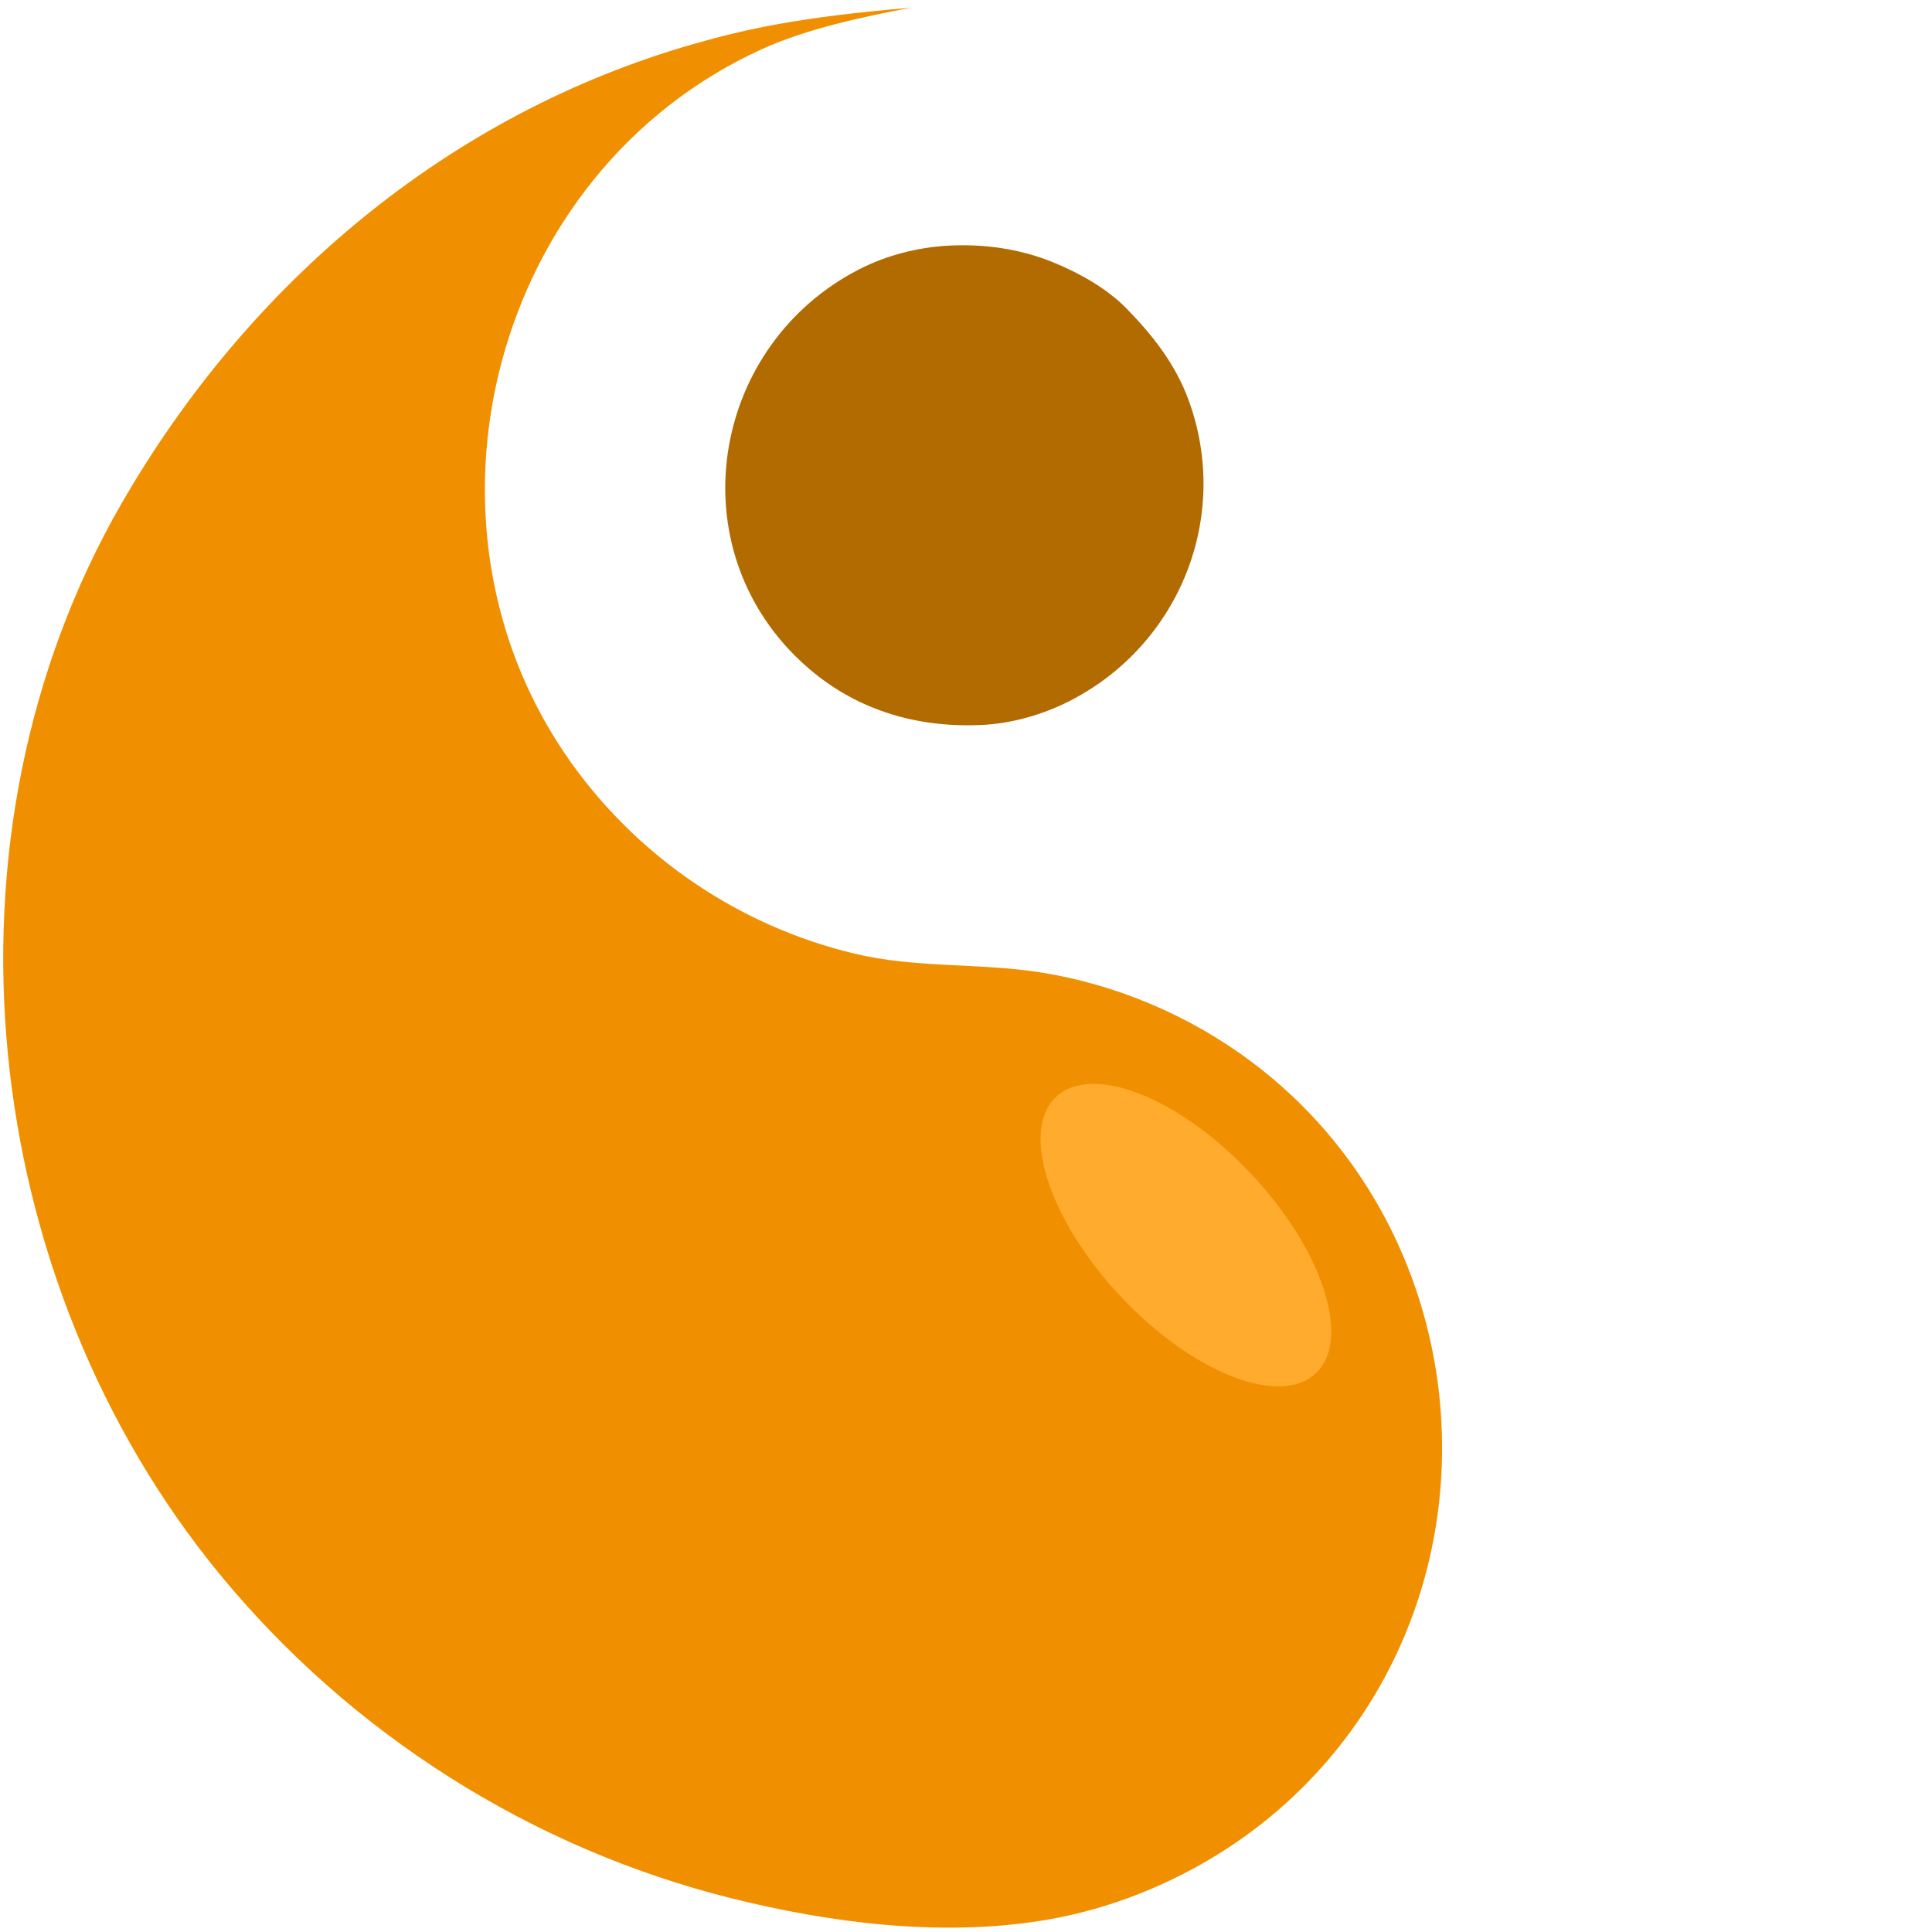 <svg xmlns="http://www.w3.org/2000/svg" width="2010" height="2010">

 <style>.s0{fill:#ab514b;}.s1{fill:#c5ad64;}.s2{fill:#29da94;}.s3{fill:#0b63a5;}.s4{fill:#a666c9;}.s5{fill:#ffbf01;}</style>
 <g class="currentLayer">
  <title>Layer 1</title>
  
   
   
  
 <g class="selected" id="svg_3"><path fill="#f09000" d="m947.826,8 c-115.6,9.7 -171.3,22.1 -226,37.7 c-255.8,73.2 -463.8,249.7 -595.5,478.3 c-199.8,346.9 -149.4,807.4 102.2,1113.7 c136.3,165.9 323.9,285.1 532.3,337.2 c102.9,25.7 216.6,40.1 322,23.4 c59.8,-9.4 117.6,-30.5 170,-60.6 c48.6,-27.9 92.5,-64.1 128.9,-106.7 c185.5,-216.9 149.3,-555.1 -79.9,-726.5 c-63.9,-47.8 -140.1,-80.3 -219,-92.8 c-64.7,-10.2 -129.8,-4.2 -194,-19.6 c-118.6,-28.4 -223.3,-98.9 -294.3,-198.2 c-178.1,-249.1 -81.8,-615.5 198.2,-742.8 c46.9,-21.3 104.581,-33.487 155.1,-43.1 z" opacity="1" stroke-dasharray="2,2" class="" fill-opacity="1" id="svg_2"/><path id="svg_500" fill="#b26b00" d="m985.826,255.6 c-31.4,1.8 -64,10.2 -92,24.6 c-150.9,77.4 -188.3,280.1 -67,401.8 c21,21 45.2,38.2 72.4,50.4 c38.4,17.3 78.8,23.6 120.6,21.9 c31.7,-1.2 64.8,-10.6 93,-25 c114.7,-58.6 168.3,-192.5 123.5,-313.8 c-13.7,-36.9 -37,-66.6 -64.2,-94.4 c-20.8,-21.3 -49.3,-37.1 -76.7,-48.3 c-34.5,-14.1 -72.6,-19.3 -109.6,-17.2 z" opacity="1" stroke-dasharray="2,2" class="" fill-opacity="1"/><path fill="#ffab2e" fill-opacity="1" stroke="none" stroke-opacity="1" stroke-width="1" stroke-dasharray="2,2" stroke-linejoin="miter" stroke-linecap="butt" stroke-dashoffset="" fill-rule="nonzero" opacity="1" marker-start="" marker-mid="" marker-end="" d="M1140.672,1285.001 C1140.672,1175.989 1182.337,1087.688 1233.775,1087.688 C1285.213,1087.688 1326.878,1175.989 1326.878,1285.001 C1326.878,1394.014 1285.213,1482.314 1233.775,1482.314 C1182.337,1482.314 1140.672,1394.014 1140.672,1285.001 z" id="svg_1" class="" transform="rotate(-43.205 1233.771,1285.001) "/></g></g>
 <g>
  <title>Layer 2</title>
  <rect fill="none" y="0" x="0" height="100%" width="100%" id="backgroundrect"/>
 </g>
 <g>
  <title>background</title>
  <rect fill="none" id="canvas_background" height="402" width="582" y="-1" x="-1"/>
 </g>
</svg>